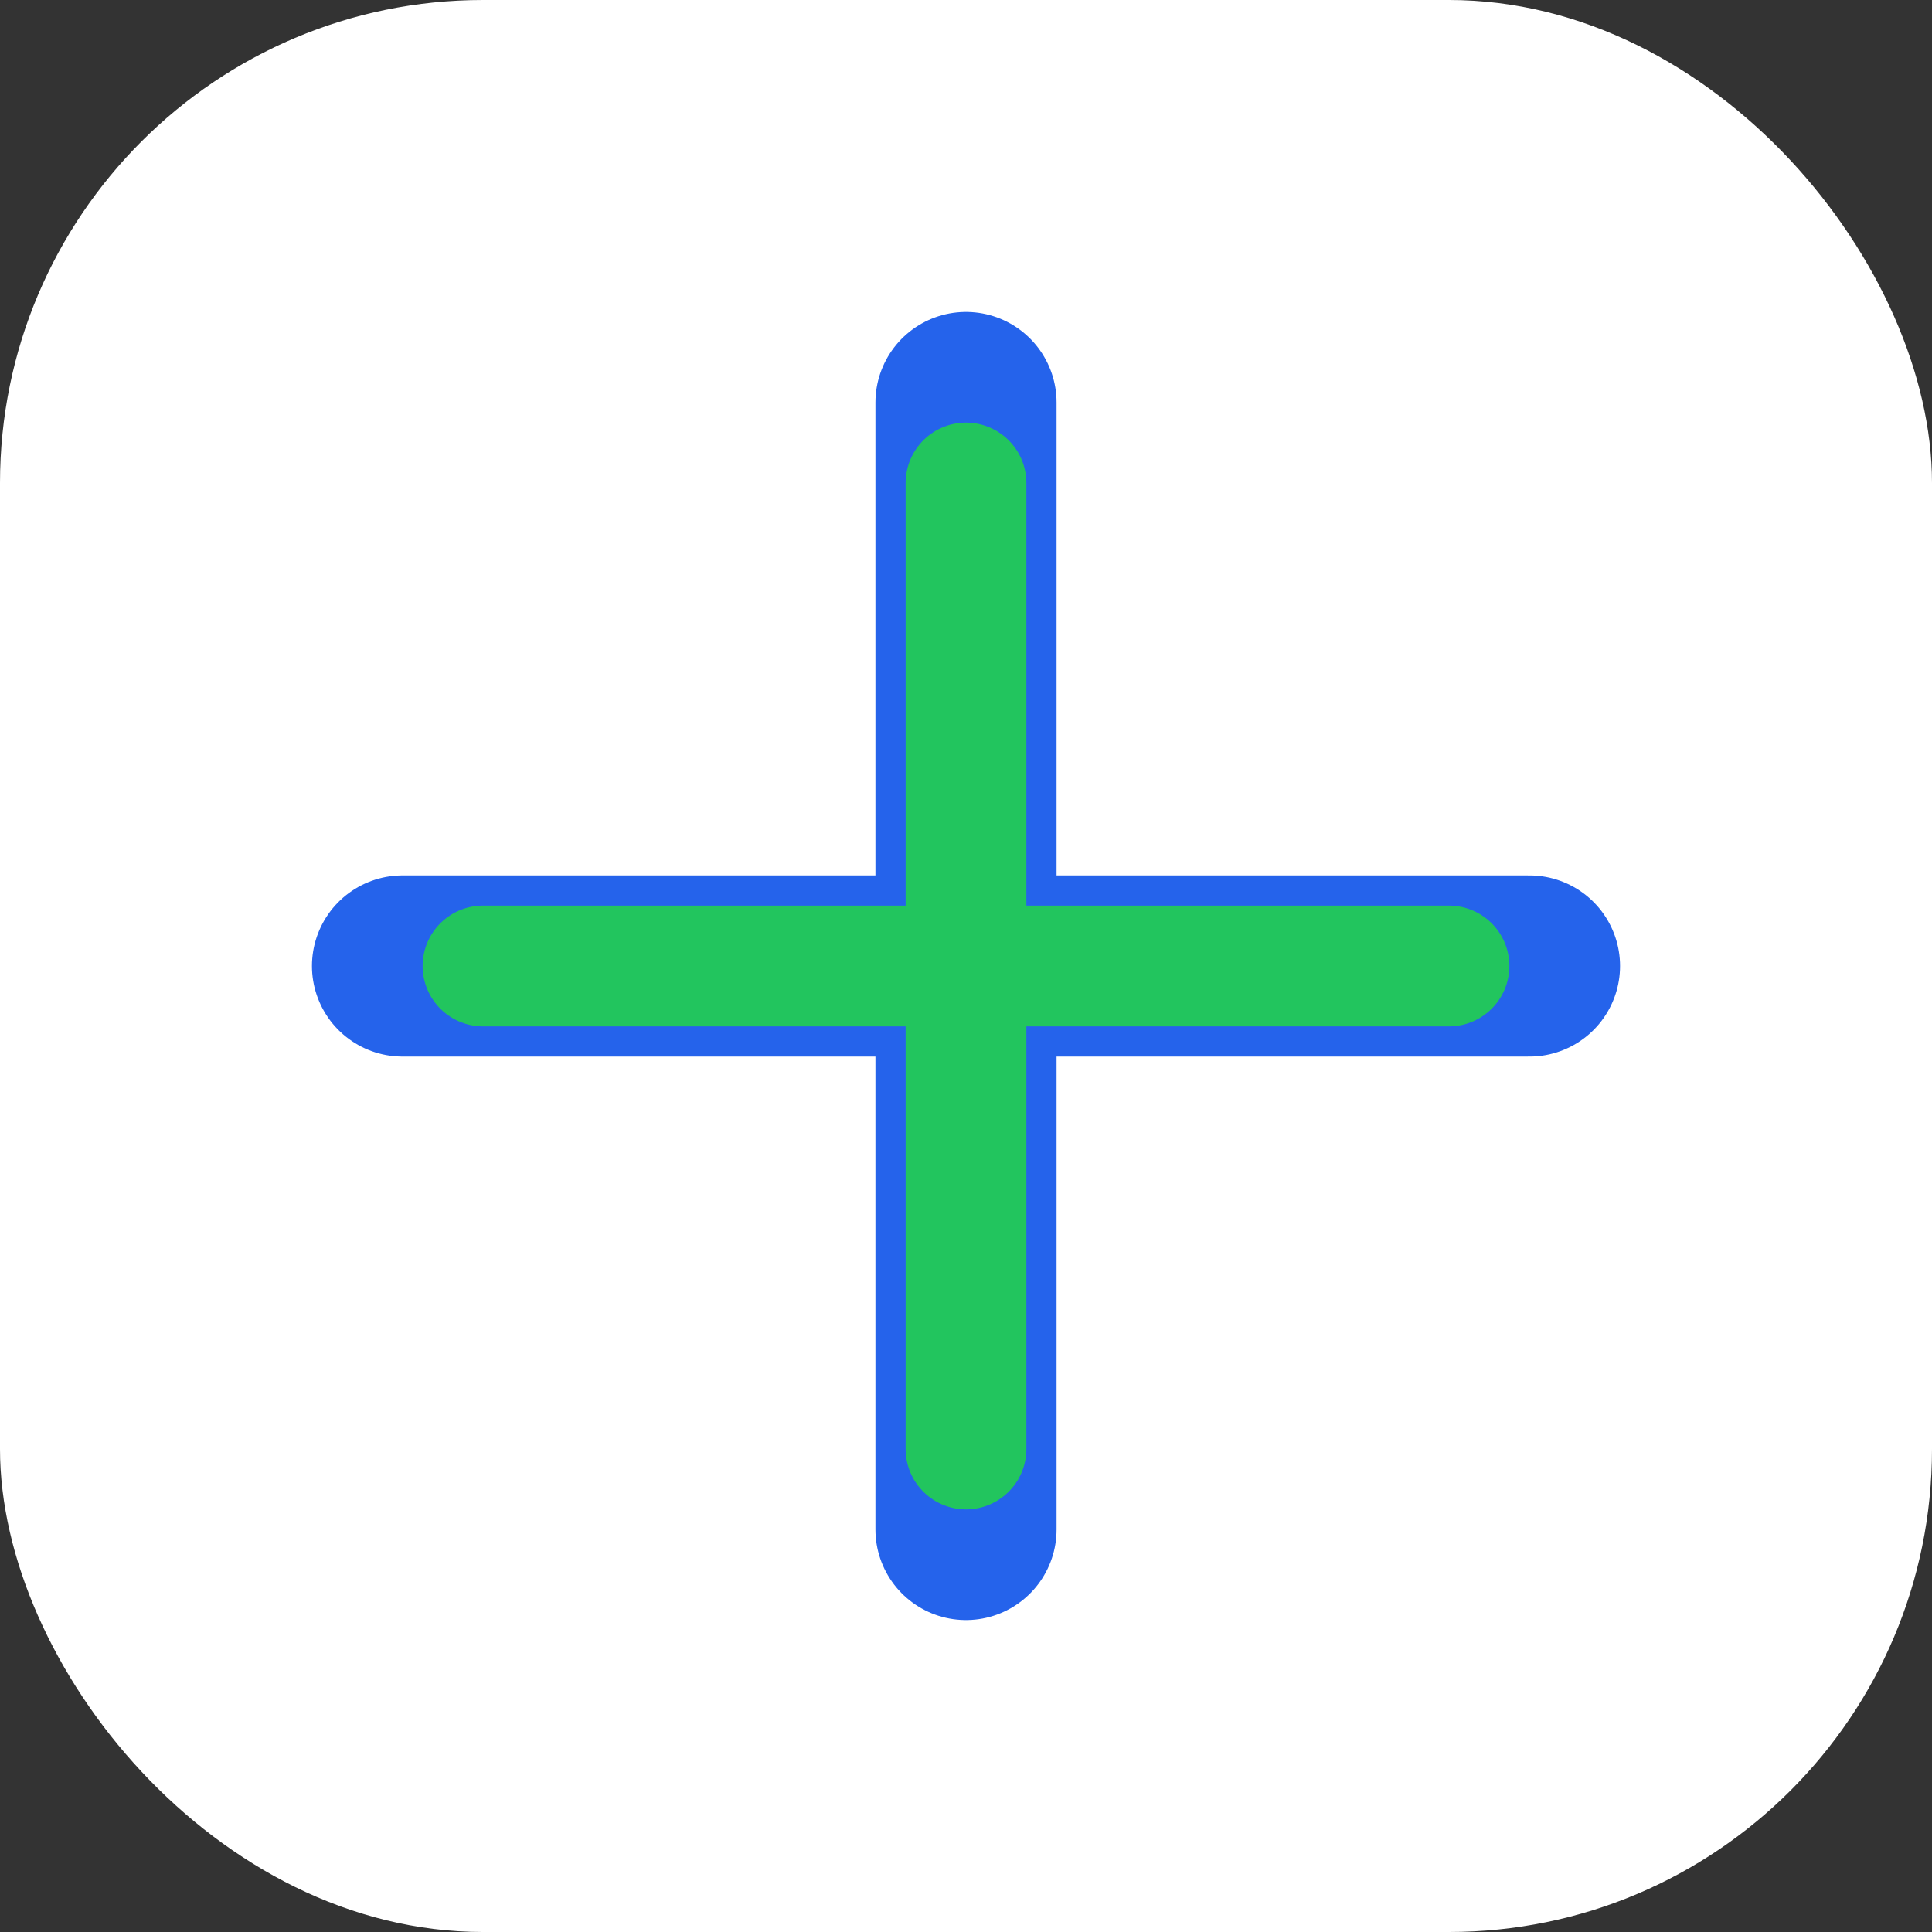<?xml version="1.0" encoding="UTF-8"?>
<svg width="32" height="32" viewBox="0 0 32 32" fill="none" xmlns="http://www.w3.org/2000/svg">
  <rect x="0" y="0" width="32" height="32" fill="#333333" stroke="none"/>
  <rect width="32" height="32" rx="8" fill="#ffffff"/>
  <path d="M16 6.667V25.333" stroke="#2563EB" stroke-width="3" stroke-linecap="round" stroke-linejoin="round"/>
  <path d="M6.667 16H25.333" stroke="#2563EB" stroke-width="3" stroke-linecap="round" stroke-linejoin="round"/>
  <path d="M8 16H24M16 8V24" stroke="#22C55E" stroke-width="2" stroke-linecap="round" stroke-linejoin="round"/>
</svg>